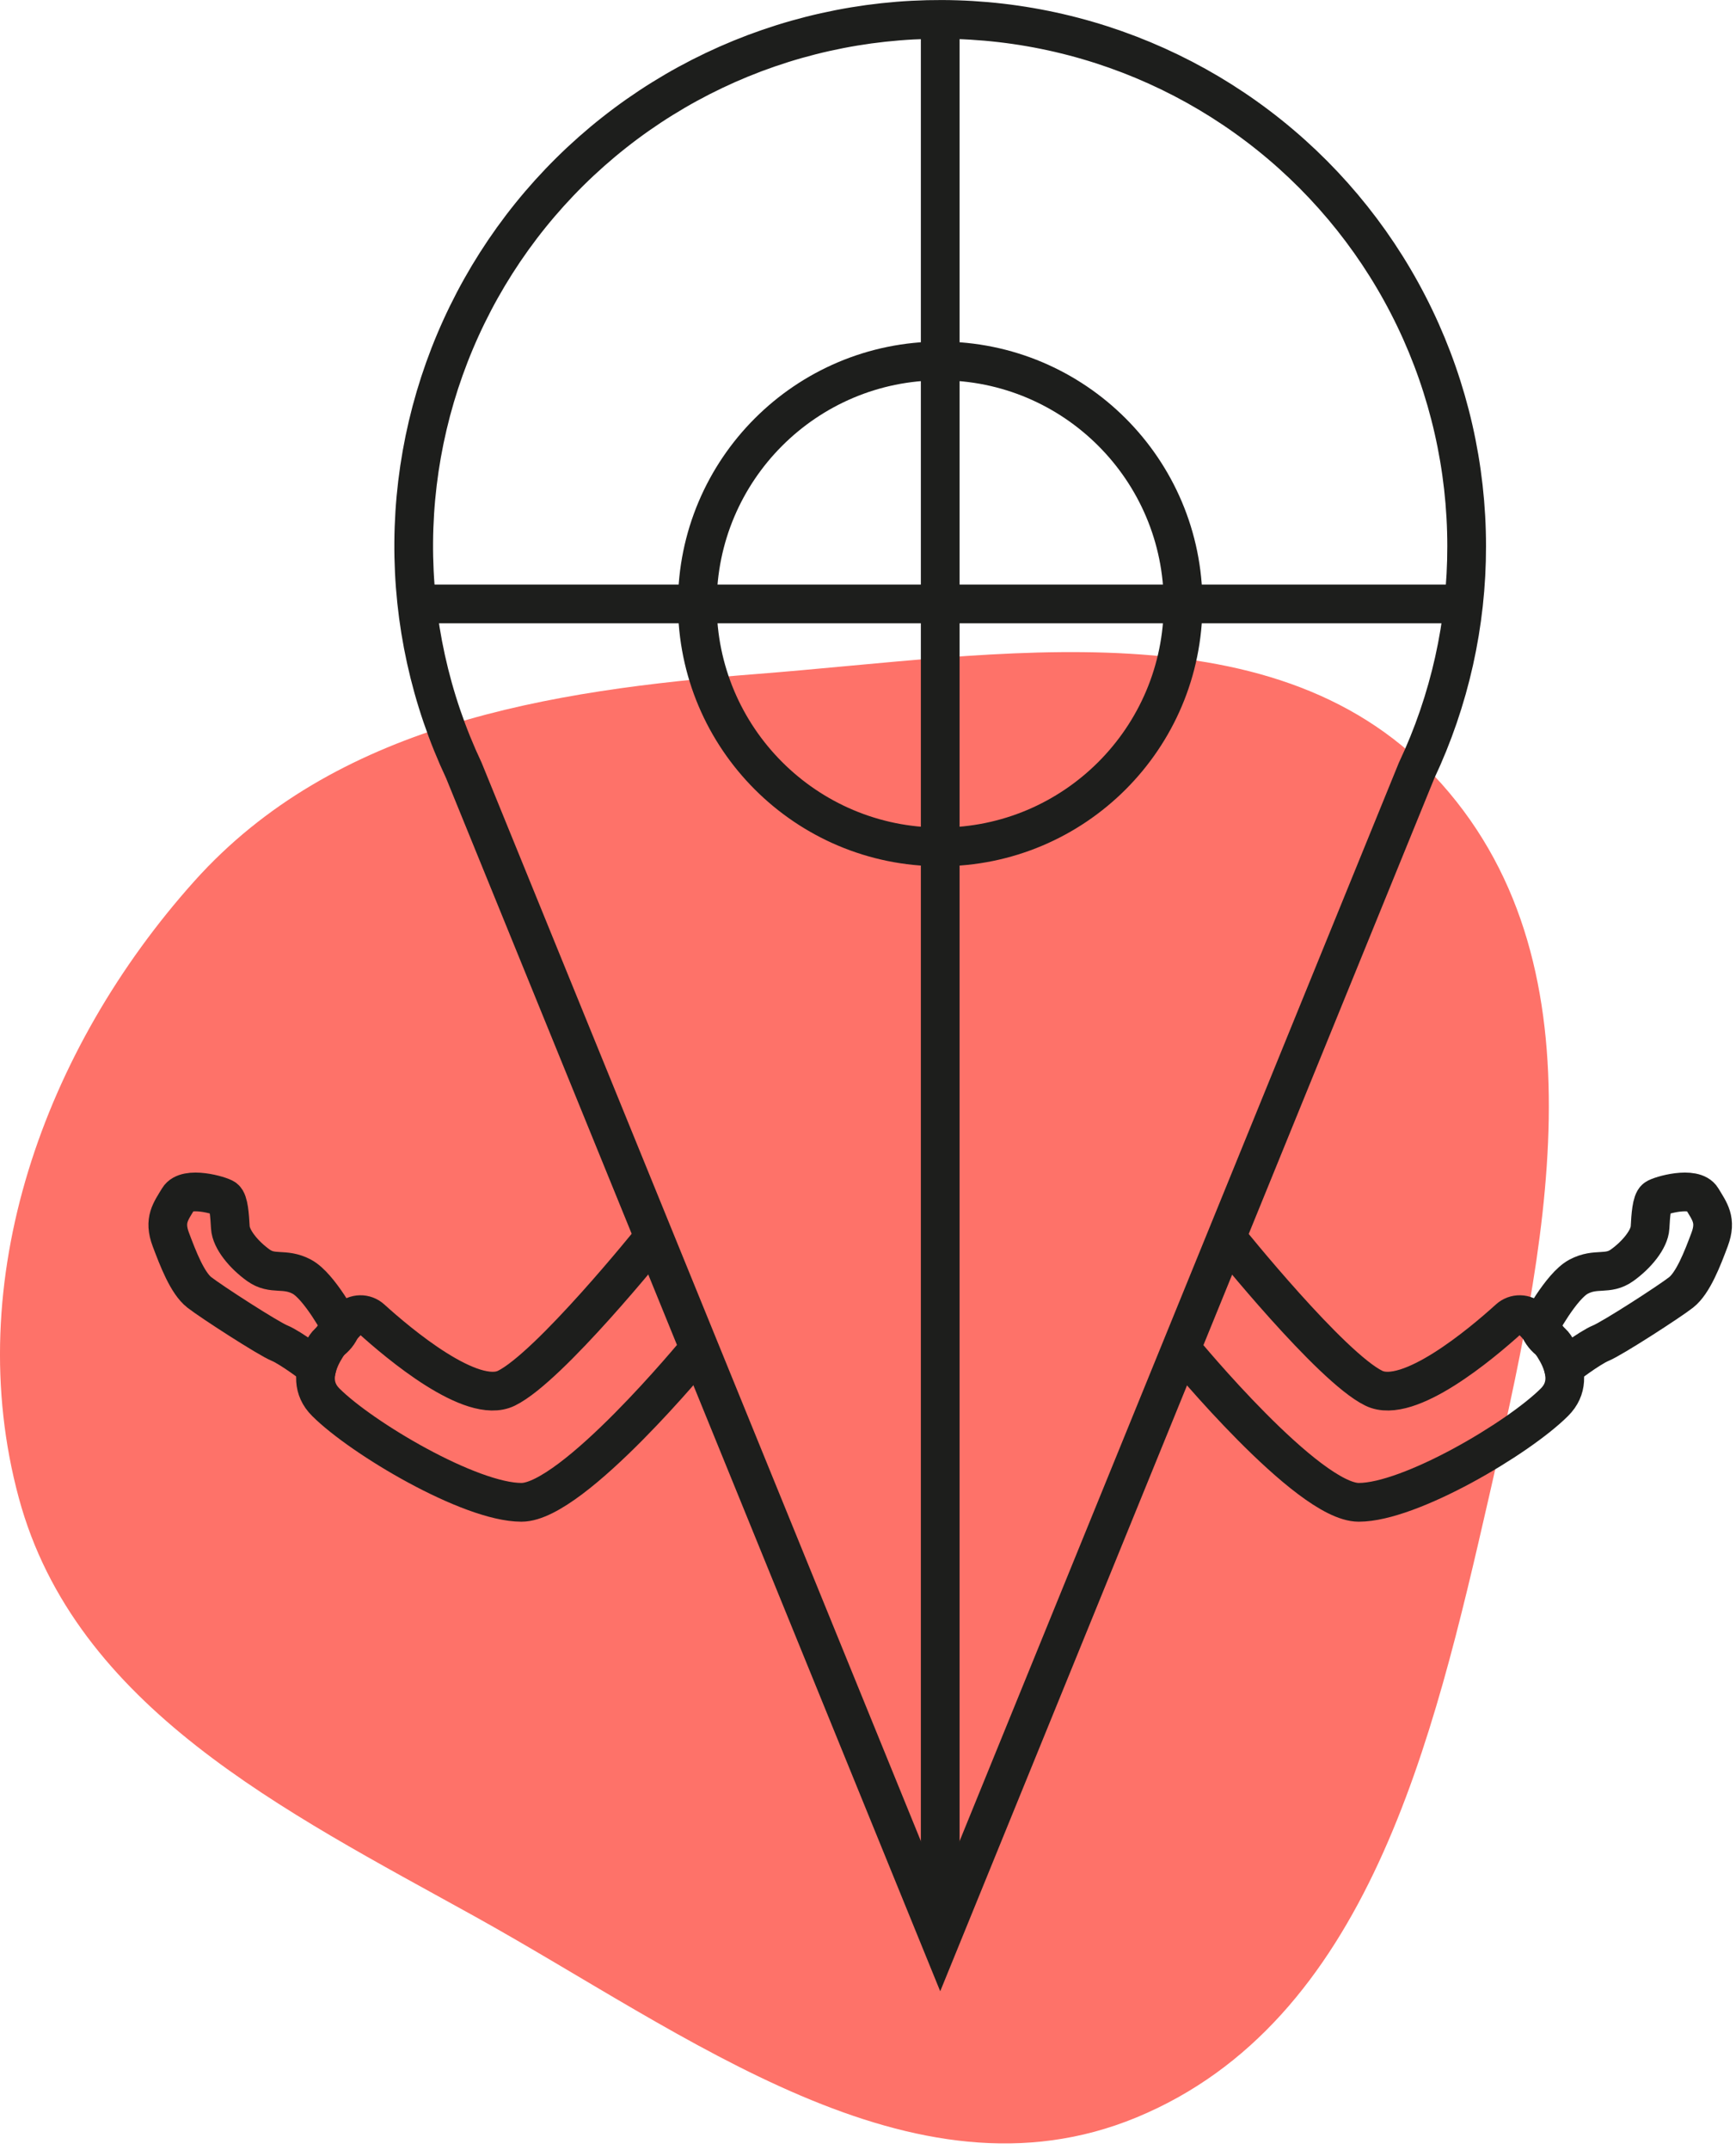 <svg width="269" height="333" viewBox="0 0 269 333" fill="none" xmlns="http://www.w3.org/2000/svg">
<path fill-rule="evenodd" clip-rule="evenodd" d="M117.282 104.397C154.855 101.466 198.338 93.285 223.385 121.42C249.198 150.415 239.387 194.001 230.727 231.83C222.074 269.628 211.959 313.162 176.096 327.981C141.342 342.343 106.387 315.026 73.496 296.804C44.105 280.522 11.694 264.452 2.92 232.039C-6.182 198.413 6.85 162.451 30.103 136.497C51.836 112.241 84.798 106.931 117.282 104.397Z" fill="#FE7269"/>
<path d="M145.691 131.182C166.478 131.182 183.328 114.331 183.328 93.545C183.328 72.759 166.478 55.908 145.691 55.908C124.905 55.908 108.054 72.759 108.054 93.545C108.054 114.331 124.905 131.182 145.691 131.182Z" stroke="#1D1E1C" stroke-width="6" stroke-miterlimit="10"/>
<path d="M227.264 84.587C227.283 96.607 224.633 108.482 219.505 119.354L145.691 300.486L71.884 119.354C66.673 108.293 64.015 96.203 64.106 83.976C64.198 71.75 67.036 59.701 72.411 48.719C77.786 37.738 85.561 28.105 95.161 20.533C104.76 12.961 115.939 7.643 127.871 4.974C139.802 2.304 152.181 2.35 164.093 5.109C176.004 7.868 187.143 13.269 196.685 20.913C206.228 28.556 213.931 38.247 219.223 49.269C224.516 60.29 227.264 72.361 227.264 84.587V84.587Z" stroke="#1D1E1C" stroke-width="6" stroke-miterlimit="10"/>
<path d="M145.691 300.486V3.162" stroke="#1D1E1C" stroke-width="6" stroke-miterlimit="10"/>
<path d="M64.118 93.545H227.264" stroke="#1D1E1C" stroke-width="6" stroke-miterlimit="10"/>
<path d="M183.293 209.228C183.293 209.228 202.605 232.702 210.547 232.702C218.489 232.702 235.291 222.771 240.877 217.185C245.017 213.051 240.087 207.141 237.223 204.34C236.772 203.896 236.167 203.642 235.534 203.628C234.901 203.615 234.286 203.845 233.816 204.27C229.584 208.107 218.235 217.671 212.875 215.026C206.209 211.768 190.304 191.976 190.304 191.976" stroke="#1D1E1C" stroke-width="6" stroke-miterlimit="10"/>
<path d="M238.493 205.603C238.493 205.603 241.879 199.198 244.608 197.752C247.338 196.306 249.101 197.59 251.351 195.982C253.601 194.374 255.583 191.969 255.682 190.128C255.781 188.287 255.922 186.114 256.564 185.635C257.206 185.155 262.503 183.624 263.709 185.635C264.915 187.645 266.037 188.978 264.915 191.983C263.794 194.987 262.341 198.733 260.5 200.179C258.659 201.625 249.821 207.324 248.057 208.043C246.294 208.763 242.274 211.838 242.274 211.838C242.274 211.838 241.512 208.594 240.249 207.796C239.456 207.259 238.844 206.494 238.493 205.603Z" stroke="#1D1E1C" stroke-width="6" stroke-miterlimit="10"/>
<path d="M108.054 209.228C108.054 209.228 88.777 232.702 80.8 232.702C72.822 232.702 56.063 222.771 50.47 217.185C46.337 213.051 51.267 207.141 54.123 204.34C54.575 203.896 55.18 203.642 55.813 203.628C56.446 203.615 57.061 203.845 57.53 204.27C61.762 208.107 73.111 217.671 78.472 215.026C85.137 211.768 101.043 191.976 101.043 191.976" stroke="#1D1E1C" stroke-width="6" stroke-miterlimit="10"/>
<path d="M52.882 205.603C52.882 205.603 49.496 199.198 46.767 197.752C44.037 196.306 42.274 197.59 40.031 195.982C37.788 194.374 35.799 191.969 35.693 190.128C35.587 188.287 35.453 186.114 34.811 185.635C34.169 185.155 28.872 183.624 27.666 185.635C26.46 187.645 25.338 188.978 26.467 191.983C27.596 194.987 29.034 198.733 30.882 200.179C32.73 201.625 41.554 207.324 43.318 208.043C45.081 208.763 49.101 211.838 49.101 211.838C49.101 211.838 49.863 208.594 51.126 207.796C51.919 207.259 52.531 206.494 52.882 205.603V205.603Z" stroke="#1D1E1C" stroke-width="6" stroke-miterlimit="10"/>
</svg>
